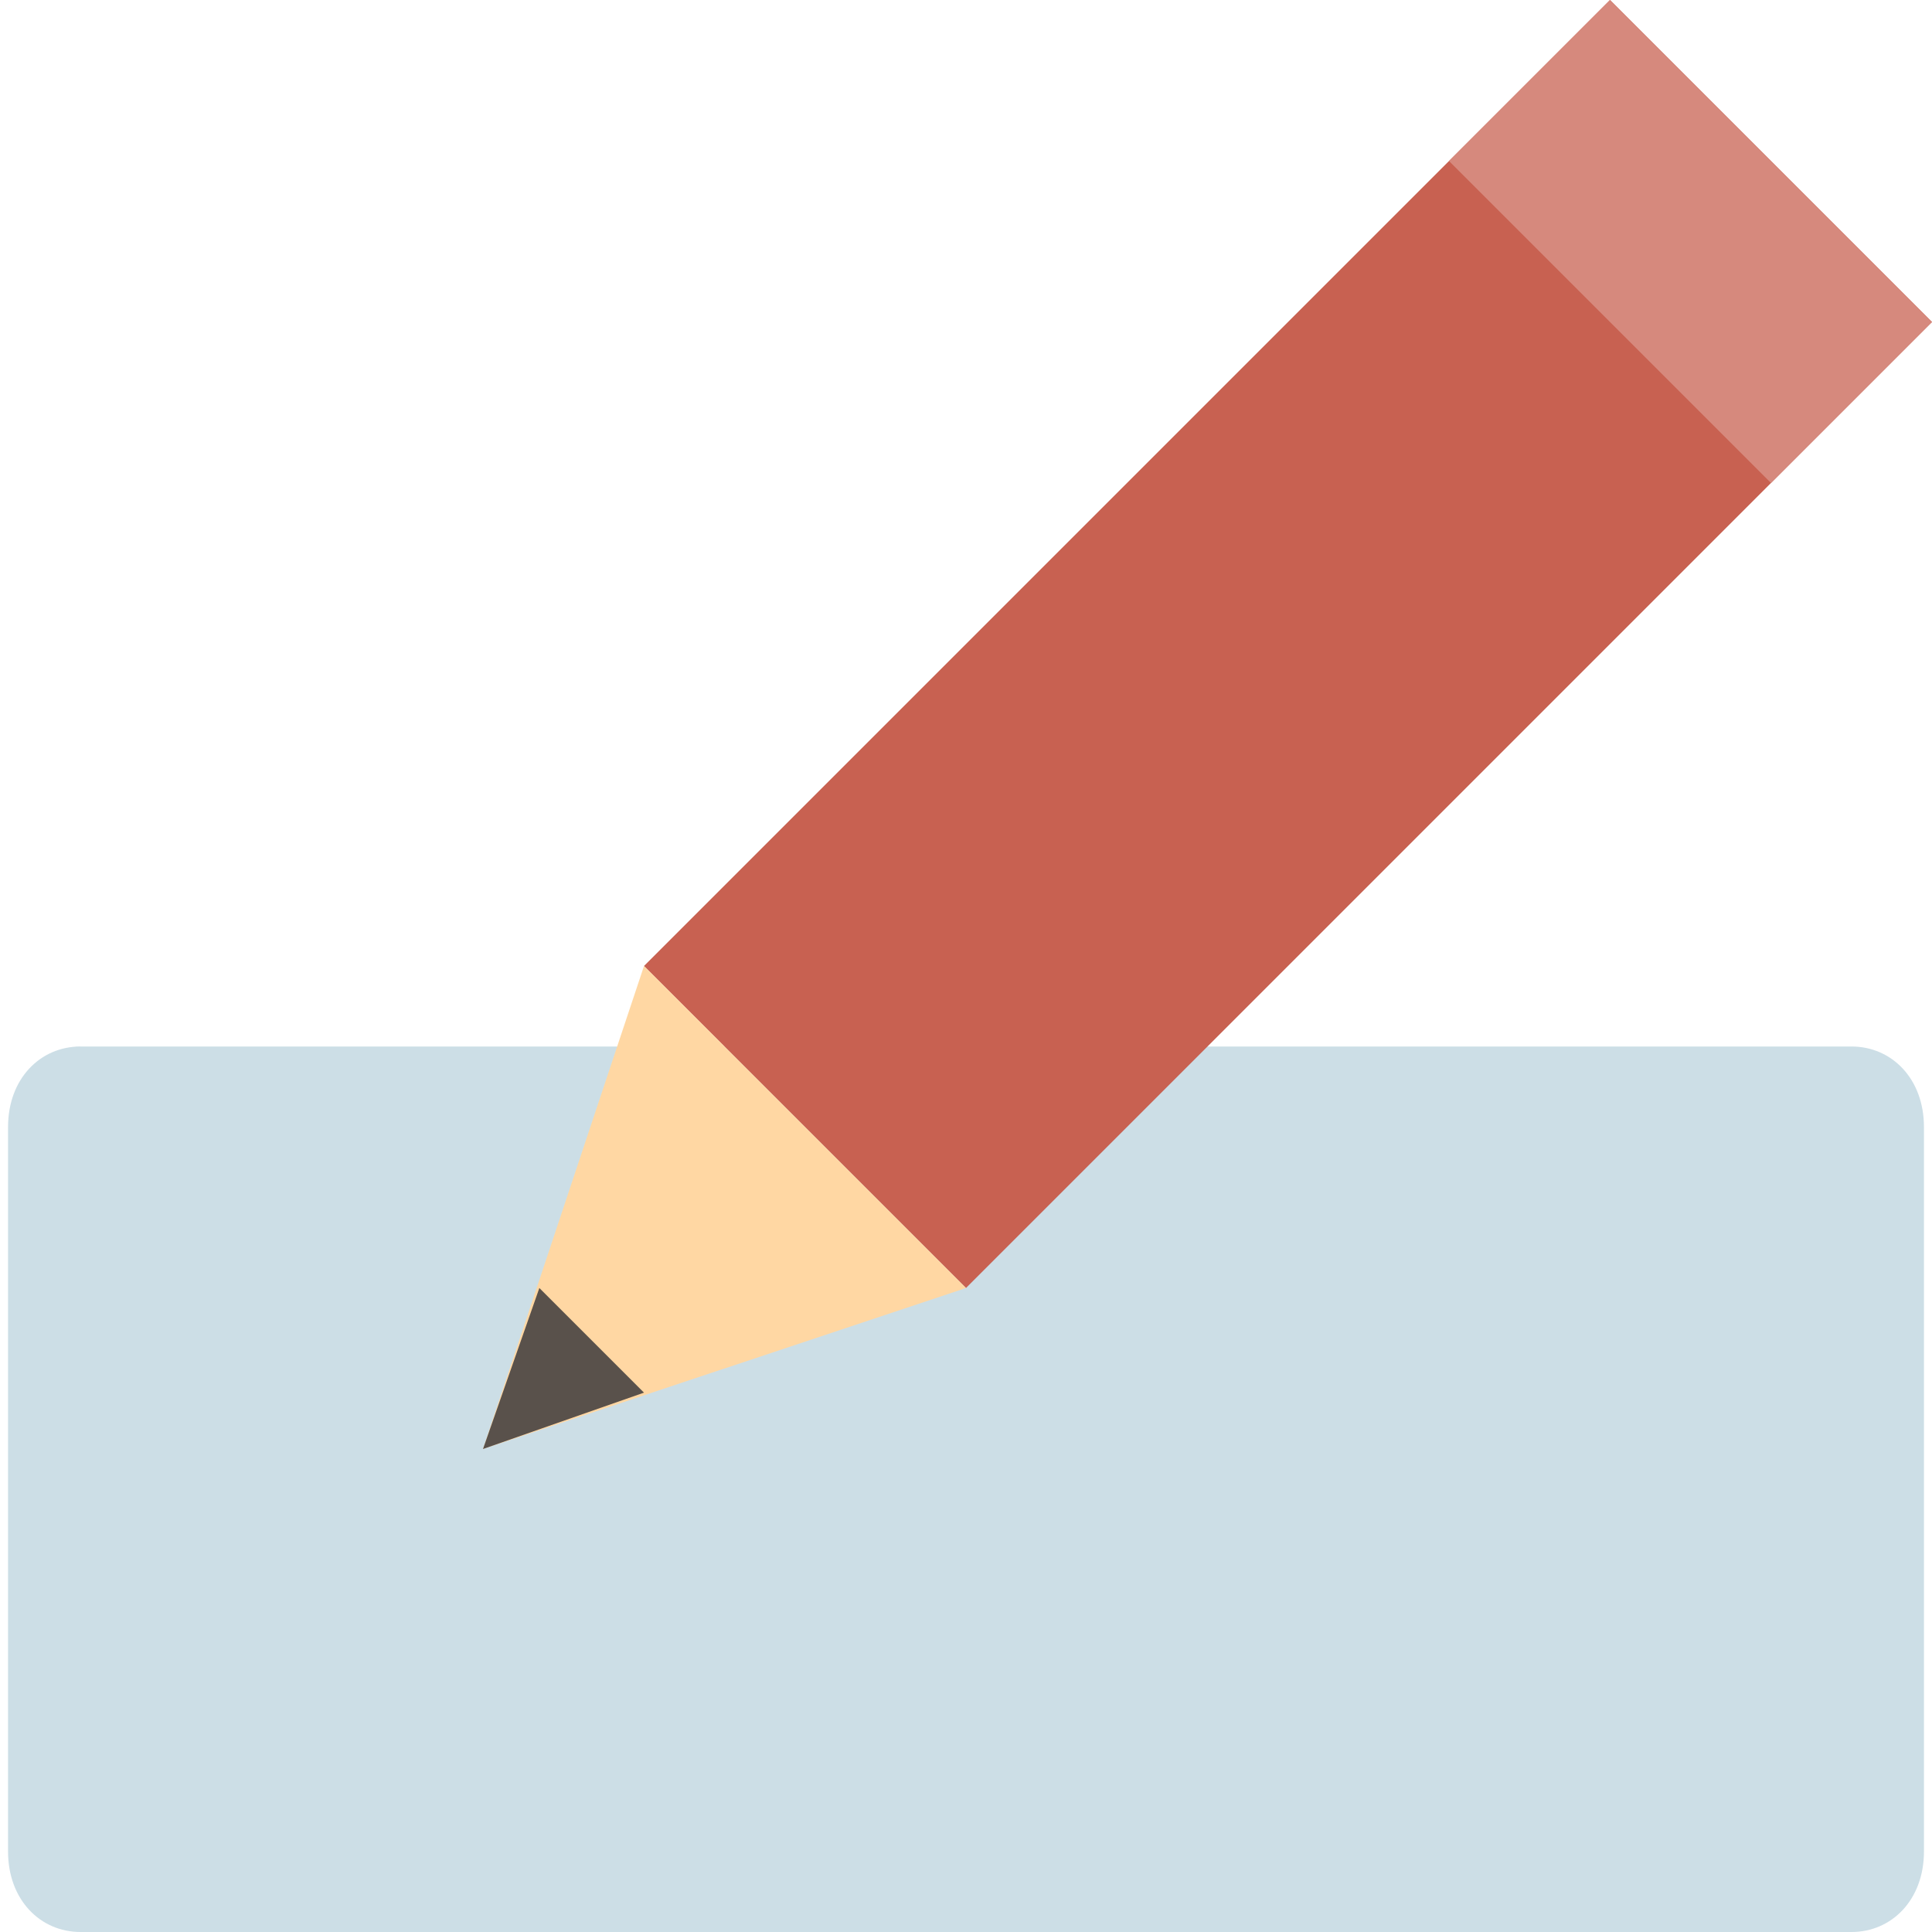 <svg xmlns="http://www.w3.org/2000/svg" width="24" height="24"><g fill="none" fill-rule="evenodd"><path fill="#CCDEE6" d="M.9 13H23c.5 0 .9.4.9 1v9c0 .6-.4 1-.9 1H1c-.5 0-.9-.4-.9-1v-9c0-.6.4-1 .9-1z"/><path fill="#C86151" d="M8 12L20 0l4 4-12 12z"/><path fill="#FFD7A3" d="M6 18l2-6 4 4z"/><path fill="#59514B" d="M6 18l.7-2L8 17.3z"/><path fill="#D6897D" d="M20 0l4 4-2 2-4-4z"/></g></svg>